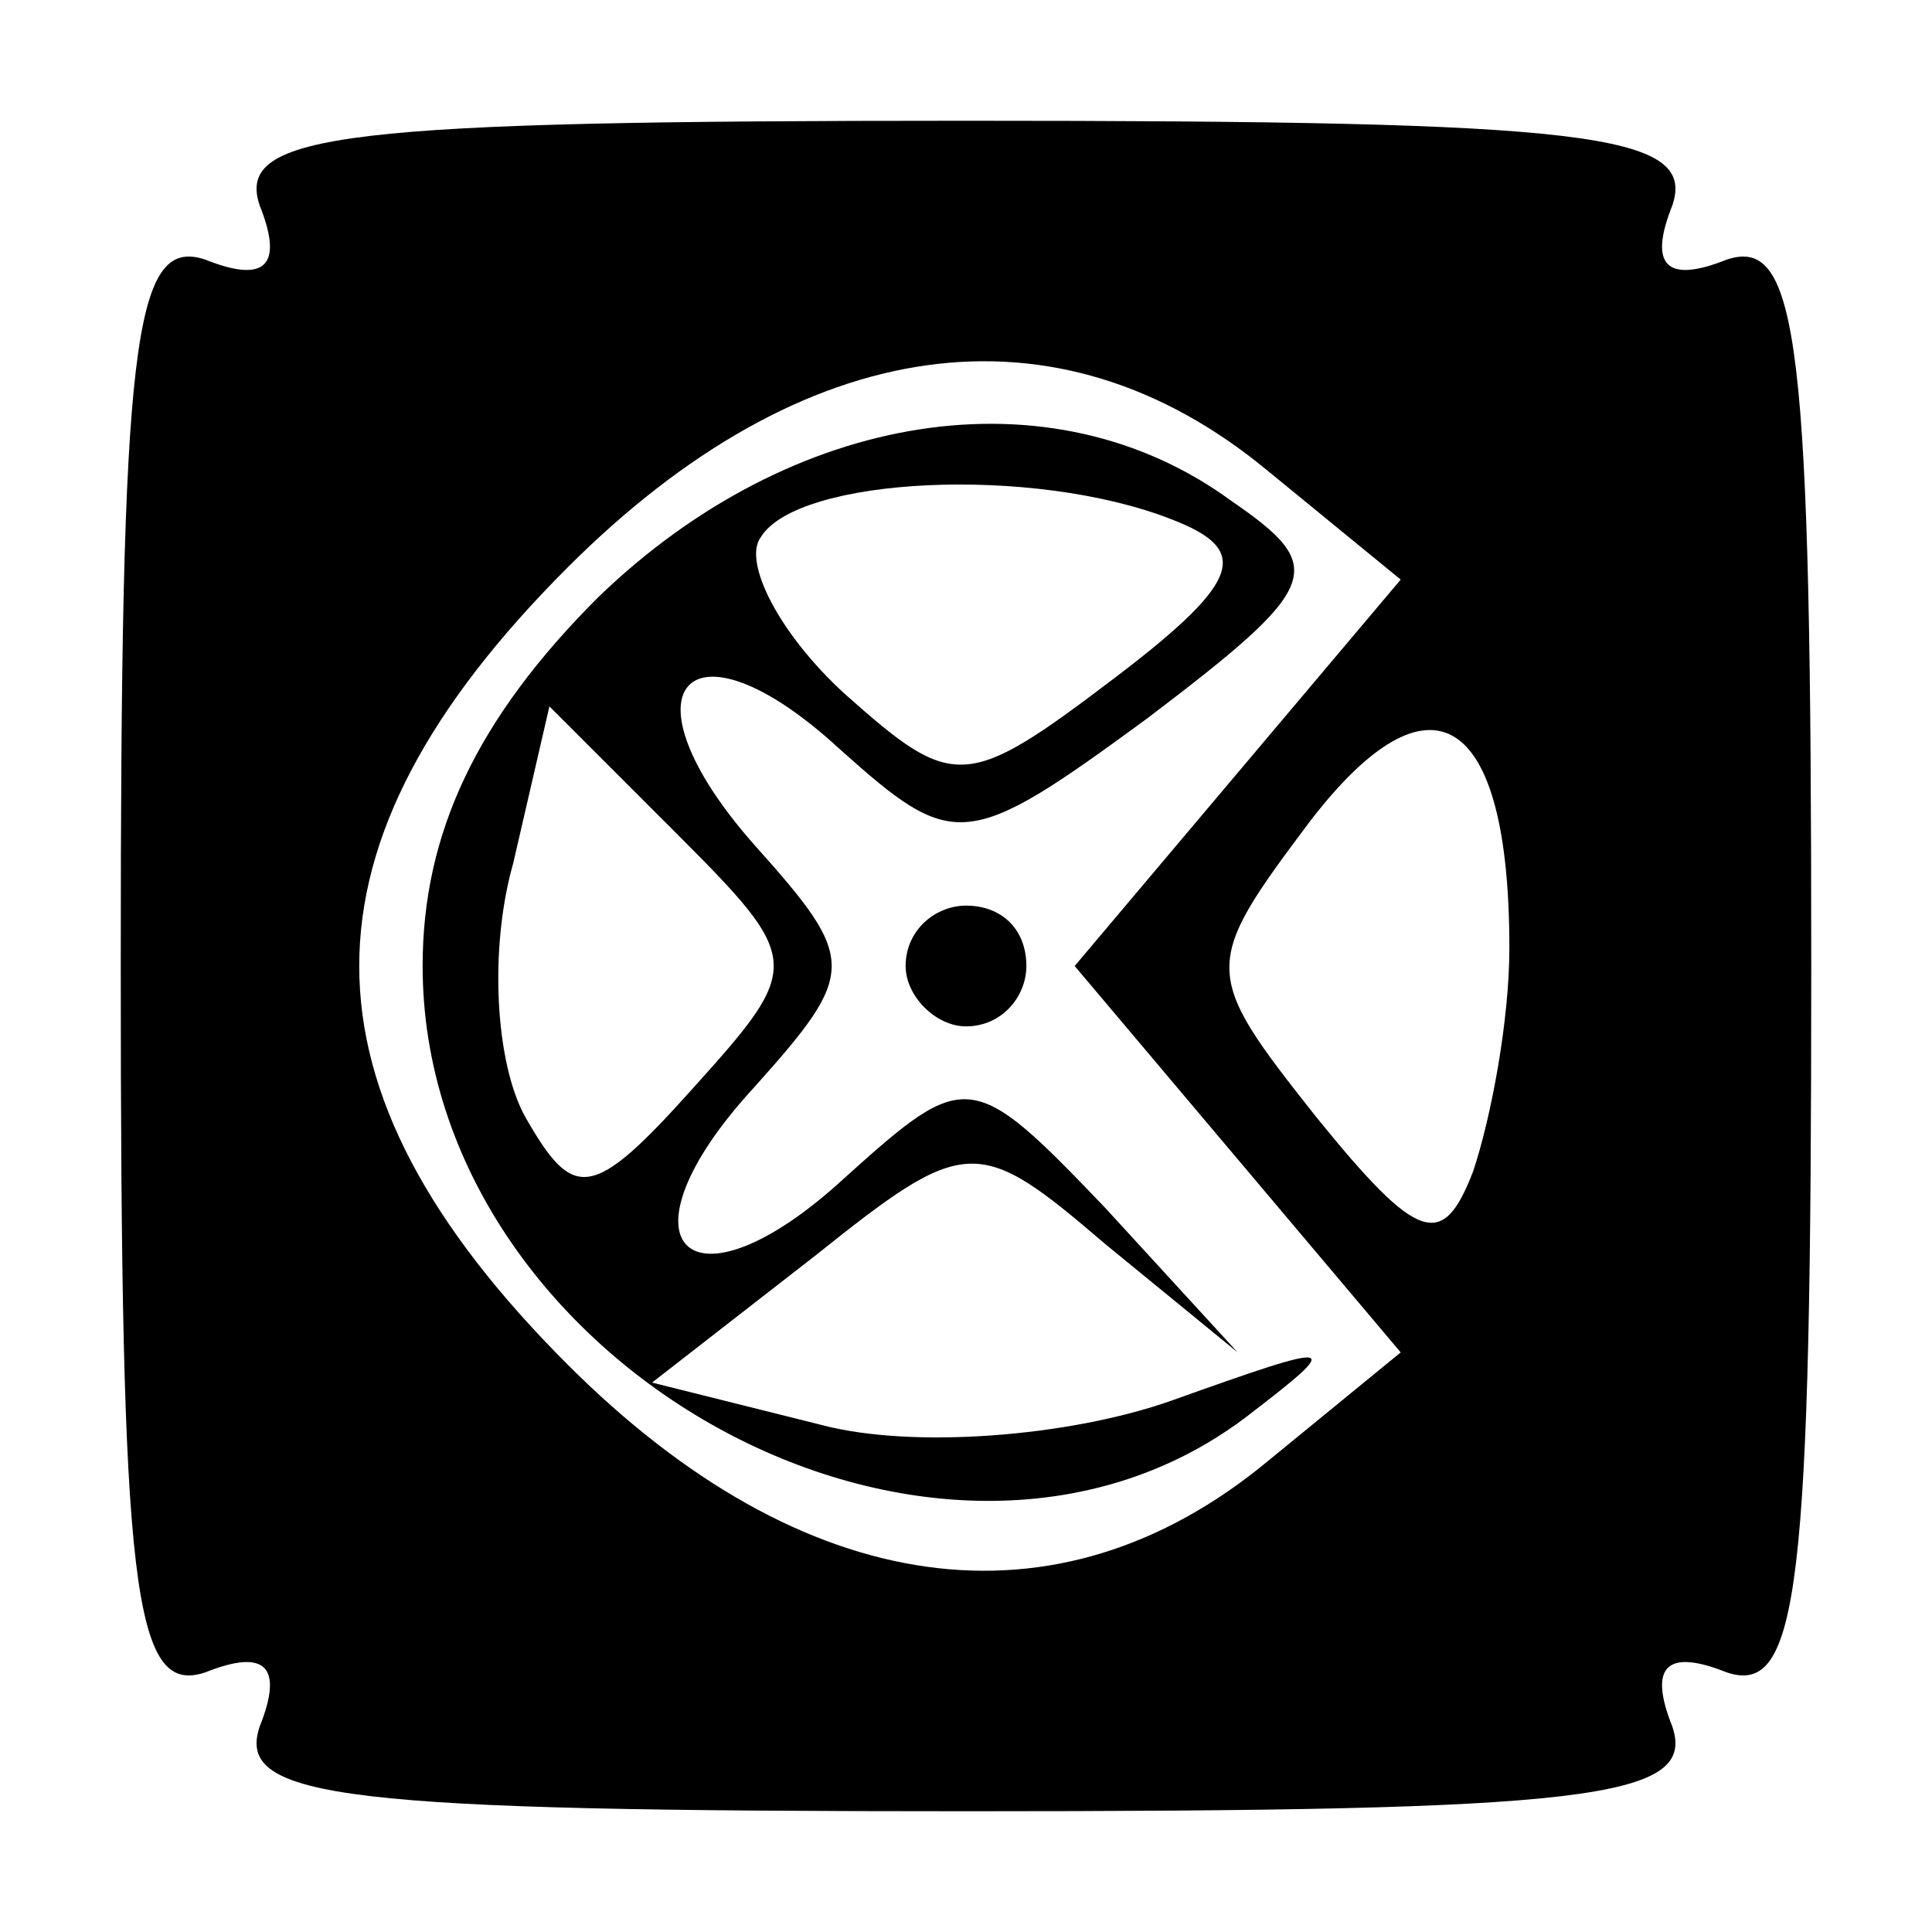 <?xml version="1.0" standalone="no"?>
<!DOCTYPE svg PUBLIC "-//W3C//DTD SVG 20010904//EN"
 "http://www.w3.org/TR/2001/REC-SVG-20010904/DTD/svg10.dtd">
<svg version="1.0" xmlns="http://www.w3.org/2000/svg"
 width="32pt" height="32pt" viewBox="0 0 32 32"
 preserveAspectRatio="xMidYMid meet">
<g transform="translate(0,32) scale(0.1,-0.1)"
fill="#000000" stroke="none">
<path d="M43 286 c4 -10 1 -13 -9 -9 -12 4 -14 -14 -14 -117 0 -103 2 -121 14
-117 10 4 13 1 9 -9 -4 -12 14 -14 117 -14 103 0 121 2 117 14 -4 10 -1 13 9
9 12 -4 14 14 14 117 0 103 -2 121 -14 117 -10 -4 -13 -1 -9 9 4 12 -14 14
-117 14 -103 0 -121 -2 -117 -14z m167 -44 l22 -18 -27 -32 -27 -32 27 -32 27
-32 -22 -18 c-35 -29 -77 -23 -116 16 -46 46 -46 86 0 132 39 39 81 45 116 16z
m40 -79 c0 -12 -3 -28 -6 -37 -5 -13 -9 -12 -26 9 -19 24 -19 25 -1 49 20 26
33 18 33 -21z"/>
<path d="M99 221 c-20 -20 -29 -39 -29 -61 0 -66 85 -113 136 -75 17 13 16 13
-12 3 -17 -6 -43 -8 -58 -4 l-28 7 27 21 c25 20 27 20 48 2 l22 -18 -22 24
c-22 23 -23 23 -43 5 -26 -24 -39 -11 -15 15 17 19 17 21 0 40 -23 26 -11 39
14 16 19 -17 21 -17 51 5 29 22 30 25 14 36 -30 22 -73 15 -105 -16z m95 13
c13 -5 12 -10 -9 -26 -25 -19 -27 -19 -45 -3 -11 10 -17 22 -14 26 6 10 45 12
68 3z m-79 -94 c-17 -19 -20 -19 -28 -5 -5 9 -6 28 -2 42 l6 26 21 -21 c21
-21 21 -22 3 -42z"/>
<path d="M150 160 c0 -5 5 -10 10 -10 6 0 10 5 10 10 0 6 -4 10 -10 10 -5 0
-10 -4 -10 -10z"/>
</g>
</svg>
